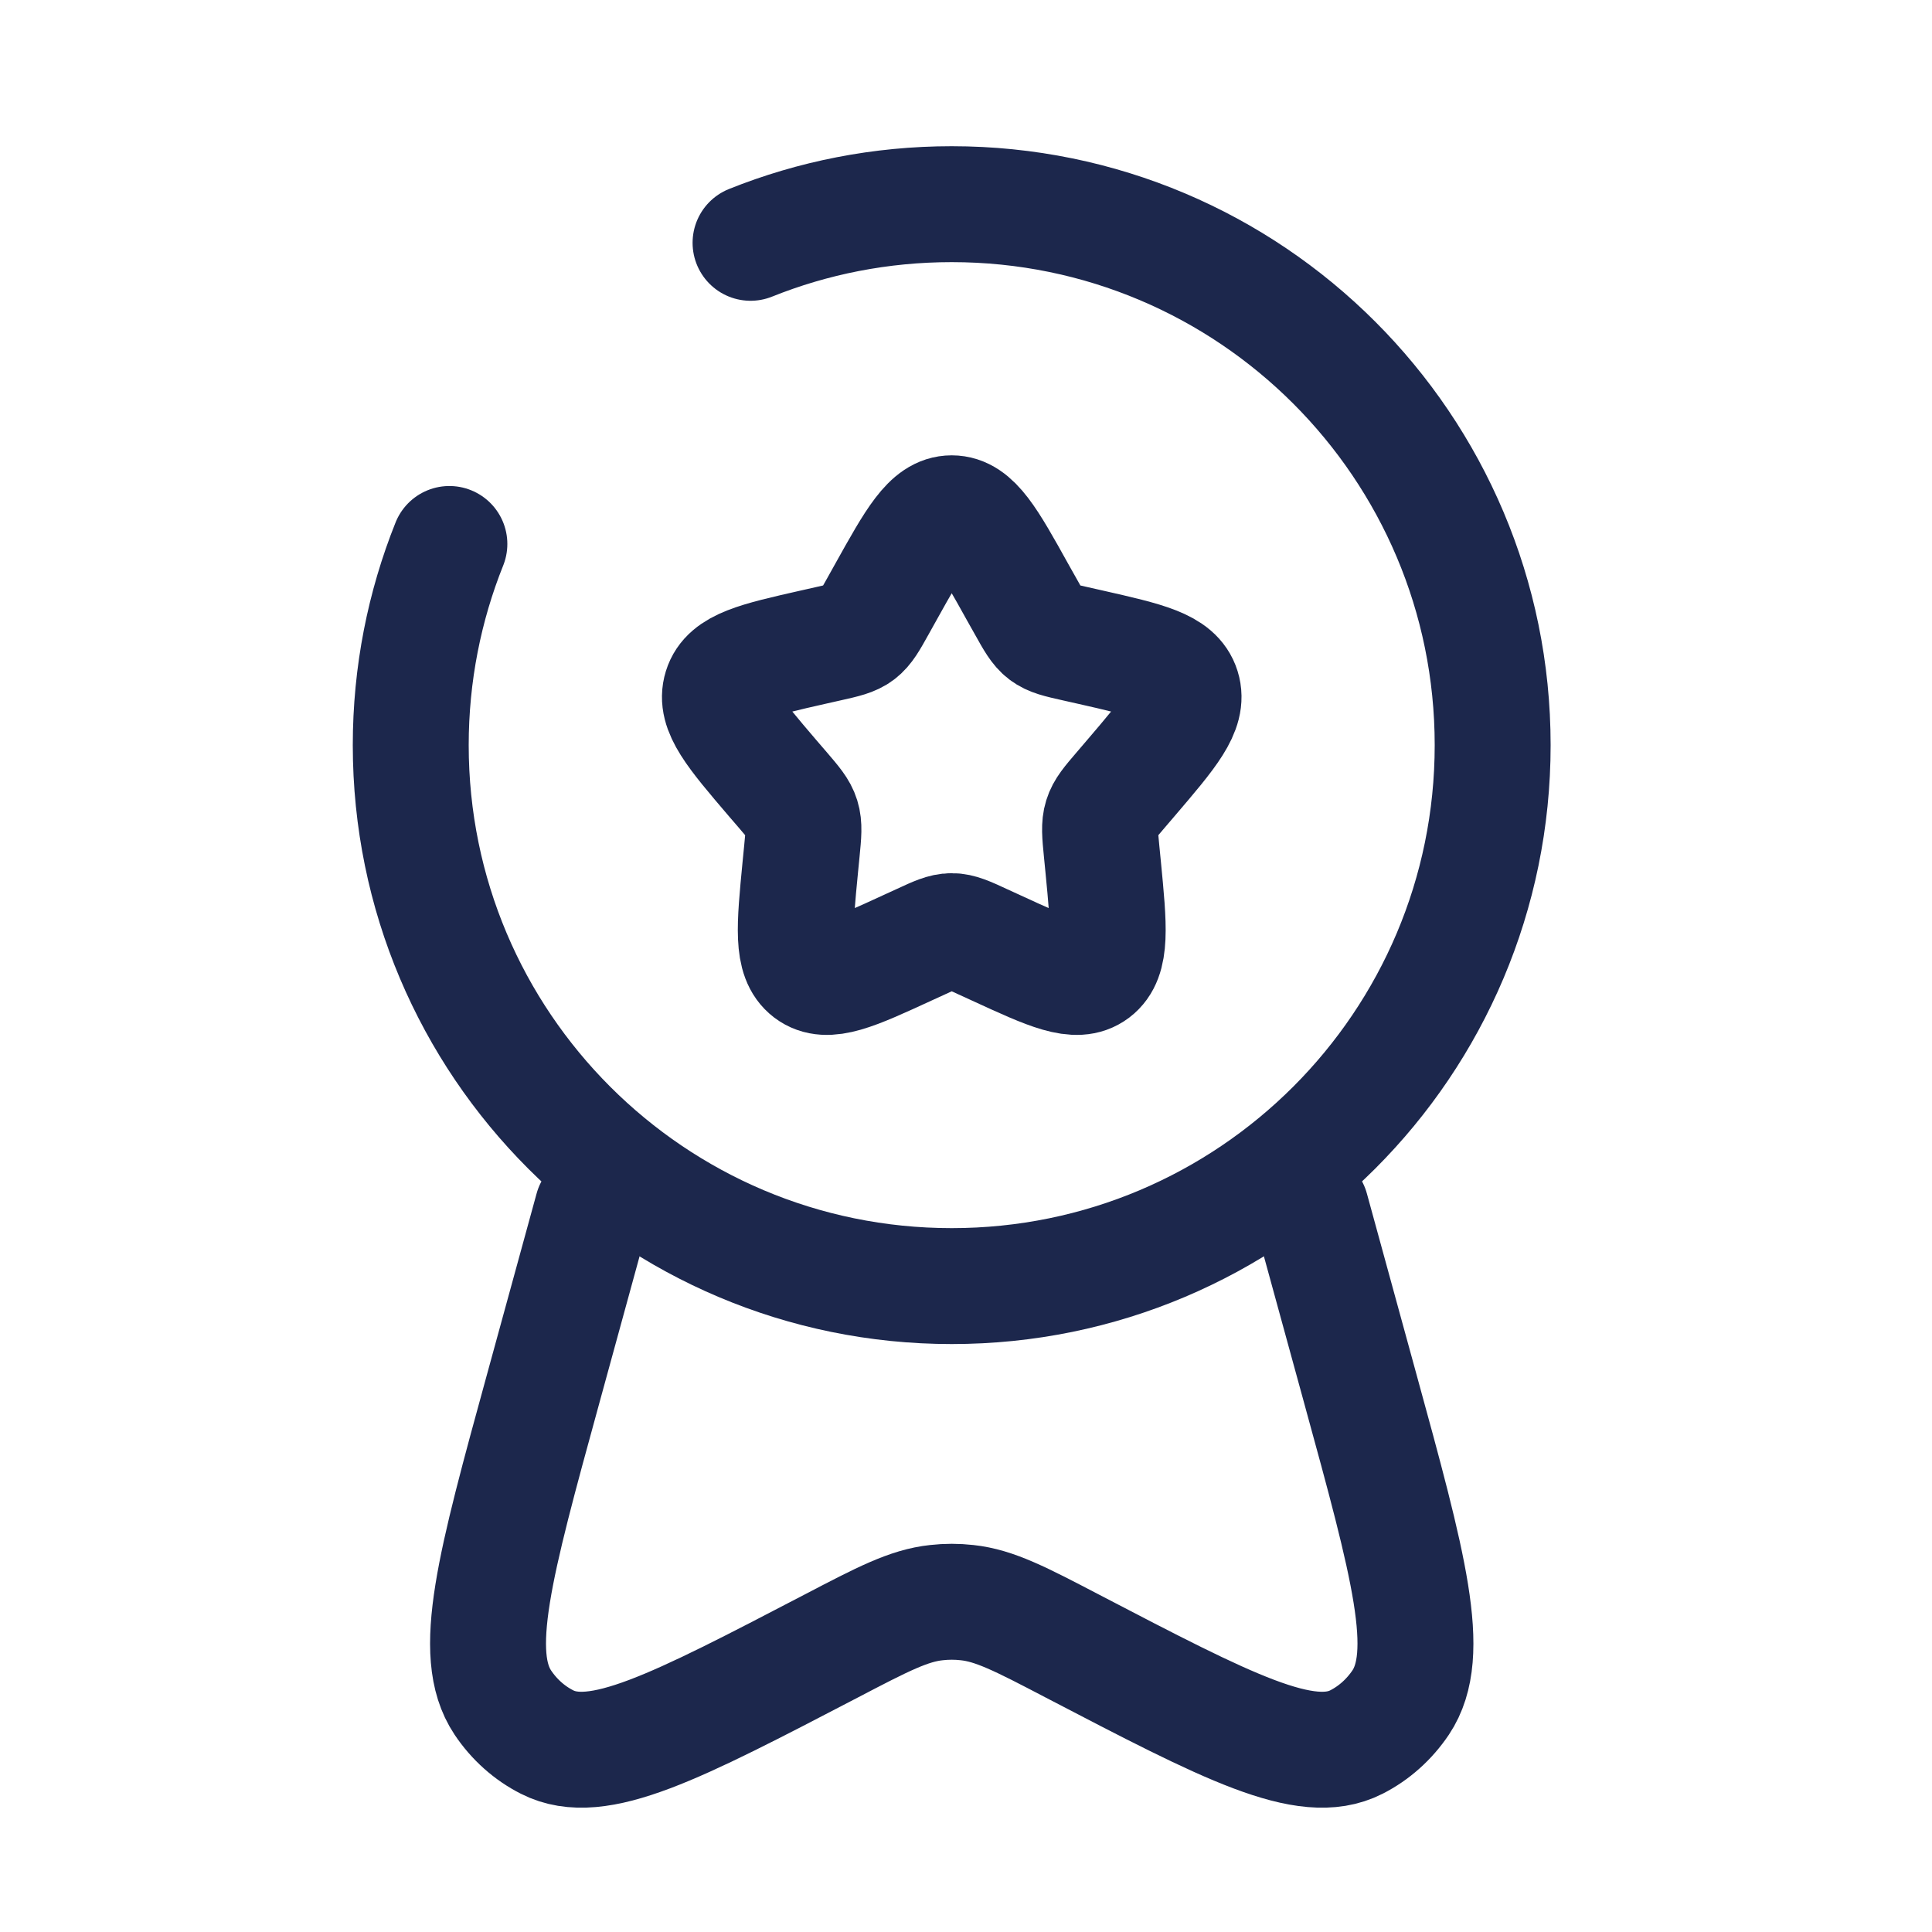 <svg width="25" height="25" viewBox="0 0 25 25" fill="none" xmlns="http://www.w3.org/2000/svg">
<path d="M11.461 7.664C11.841 6.982 12.031 6.642 12.315 6.642C12.6 6.642 12.79 6.982 13.169 7.664L13.268 7.84C13.376 8.034 13.43 8.131 13.514 8.195C13.598 8.259 13.703 8.283 13.913 8.33L14.104 8.373C14.841 8.54 15.21 8.624 15.298 8.906C15.386 9.188 15.134 9.482 14.631 10.071L14.501 10.223C14.358 10.39 14.287 10.473 14.255 10.577C14.223 10.68 14.233 10.792 14.255 11.015L14.275 11.218C14.351 12.003 14.389 12.395 14.159 12.57C13.929 12.744 13.584 12.585 12.893 12.267L12.714 12.185C12.518 12.094 12.419 12.049 12.315 12.049C12.211 12.049 12.113 12.094 11.917 12.185L11.738 12.267C11.047 12.585 10.702 12.744 10.472 12.57C10.242 12.395 10.28 12.003 10.356 11.218L10.376 11.015C10.398 10.792 10.408 10.68 10.376 10.577C10.344 10.473 10.273 10.39 10.13 10.223L9.999 10.071C9.496 9.482 9.245 9.188 9.333 8.906C9.42 8.624 9.789 8.54 10.527 8.373L10.718 8.33C10.928 8.283 11.033 8.259 11.117 8.195C11.201 8.131 11.255 8.034 11.363 7.84L11.461 7.664Z" stroke="#1C274C" stroke-width="1.5"/>
<path d="M7.667 15.642L7.03 17.965C6.401 20.256 6.087 21.402 6.506 22.03C6.653 22.25 6.85 22.426 7.079 22.542C7.732 22.875 8.739 22.35 10.755 21.3C11.425 20.95 11.761 20.776 12.117 20.738C12.249 20.723 12.382 20.723 12.514 20.738C12.87 20.776 13.206 20.95 13.876 21.3C15.891 22.35 16.899 22.875 17.552 22.542C17.78 22.426 17.977 22.25 18.125 22.03C18.544 21.402 18.23 20.256 17.601 17.965L16.964 15.642" stroke="#1C274C" stroke-width="1.5" stroke-linecap="round"/>
<path d="M5.815 7.039C5.493 7.843 5.315 8.722 5.315 9.642C5.315 13.508 8.449 16.642 12.315 16.642C16.181 16.642 19.315 13.508 19.315 9.642C19.315 5.776 16.181 2.642 12.315 2.642C11.396 2.642 10.517 2.819 9.712 3.142" stroke="#1C274C" stroke-width="1.5" stroke-linecap="round"/>
</svg>
